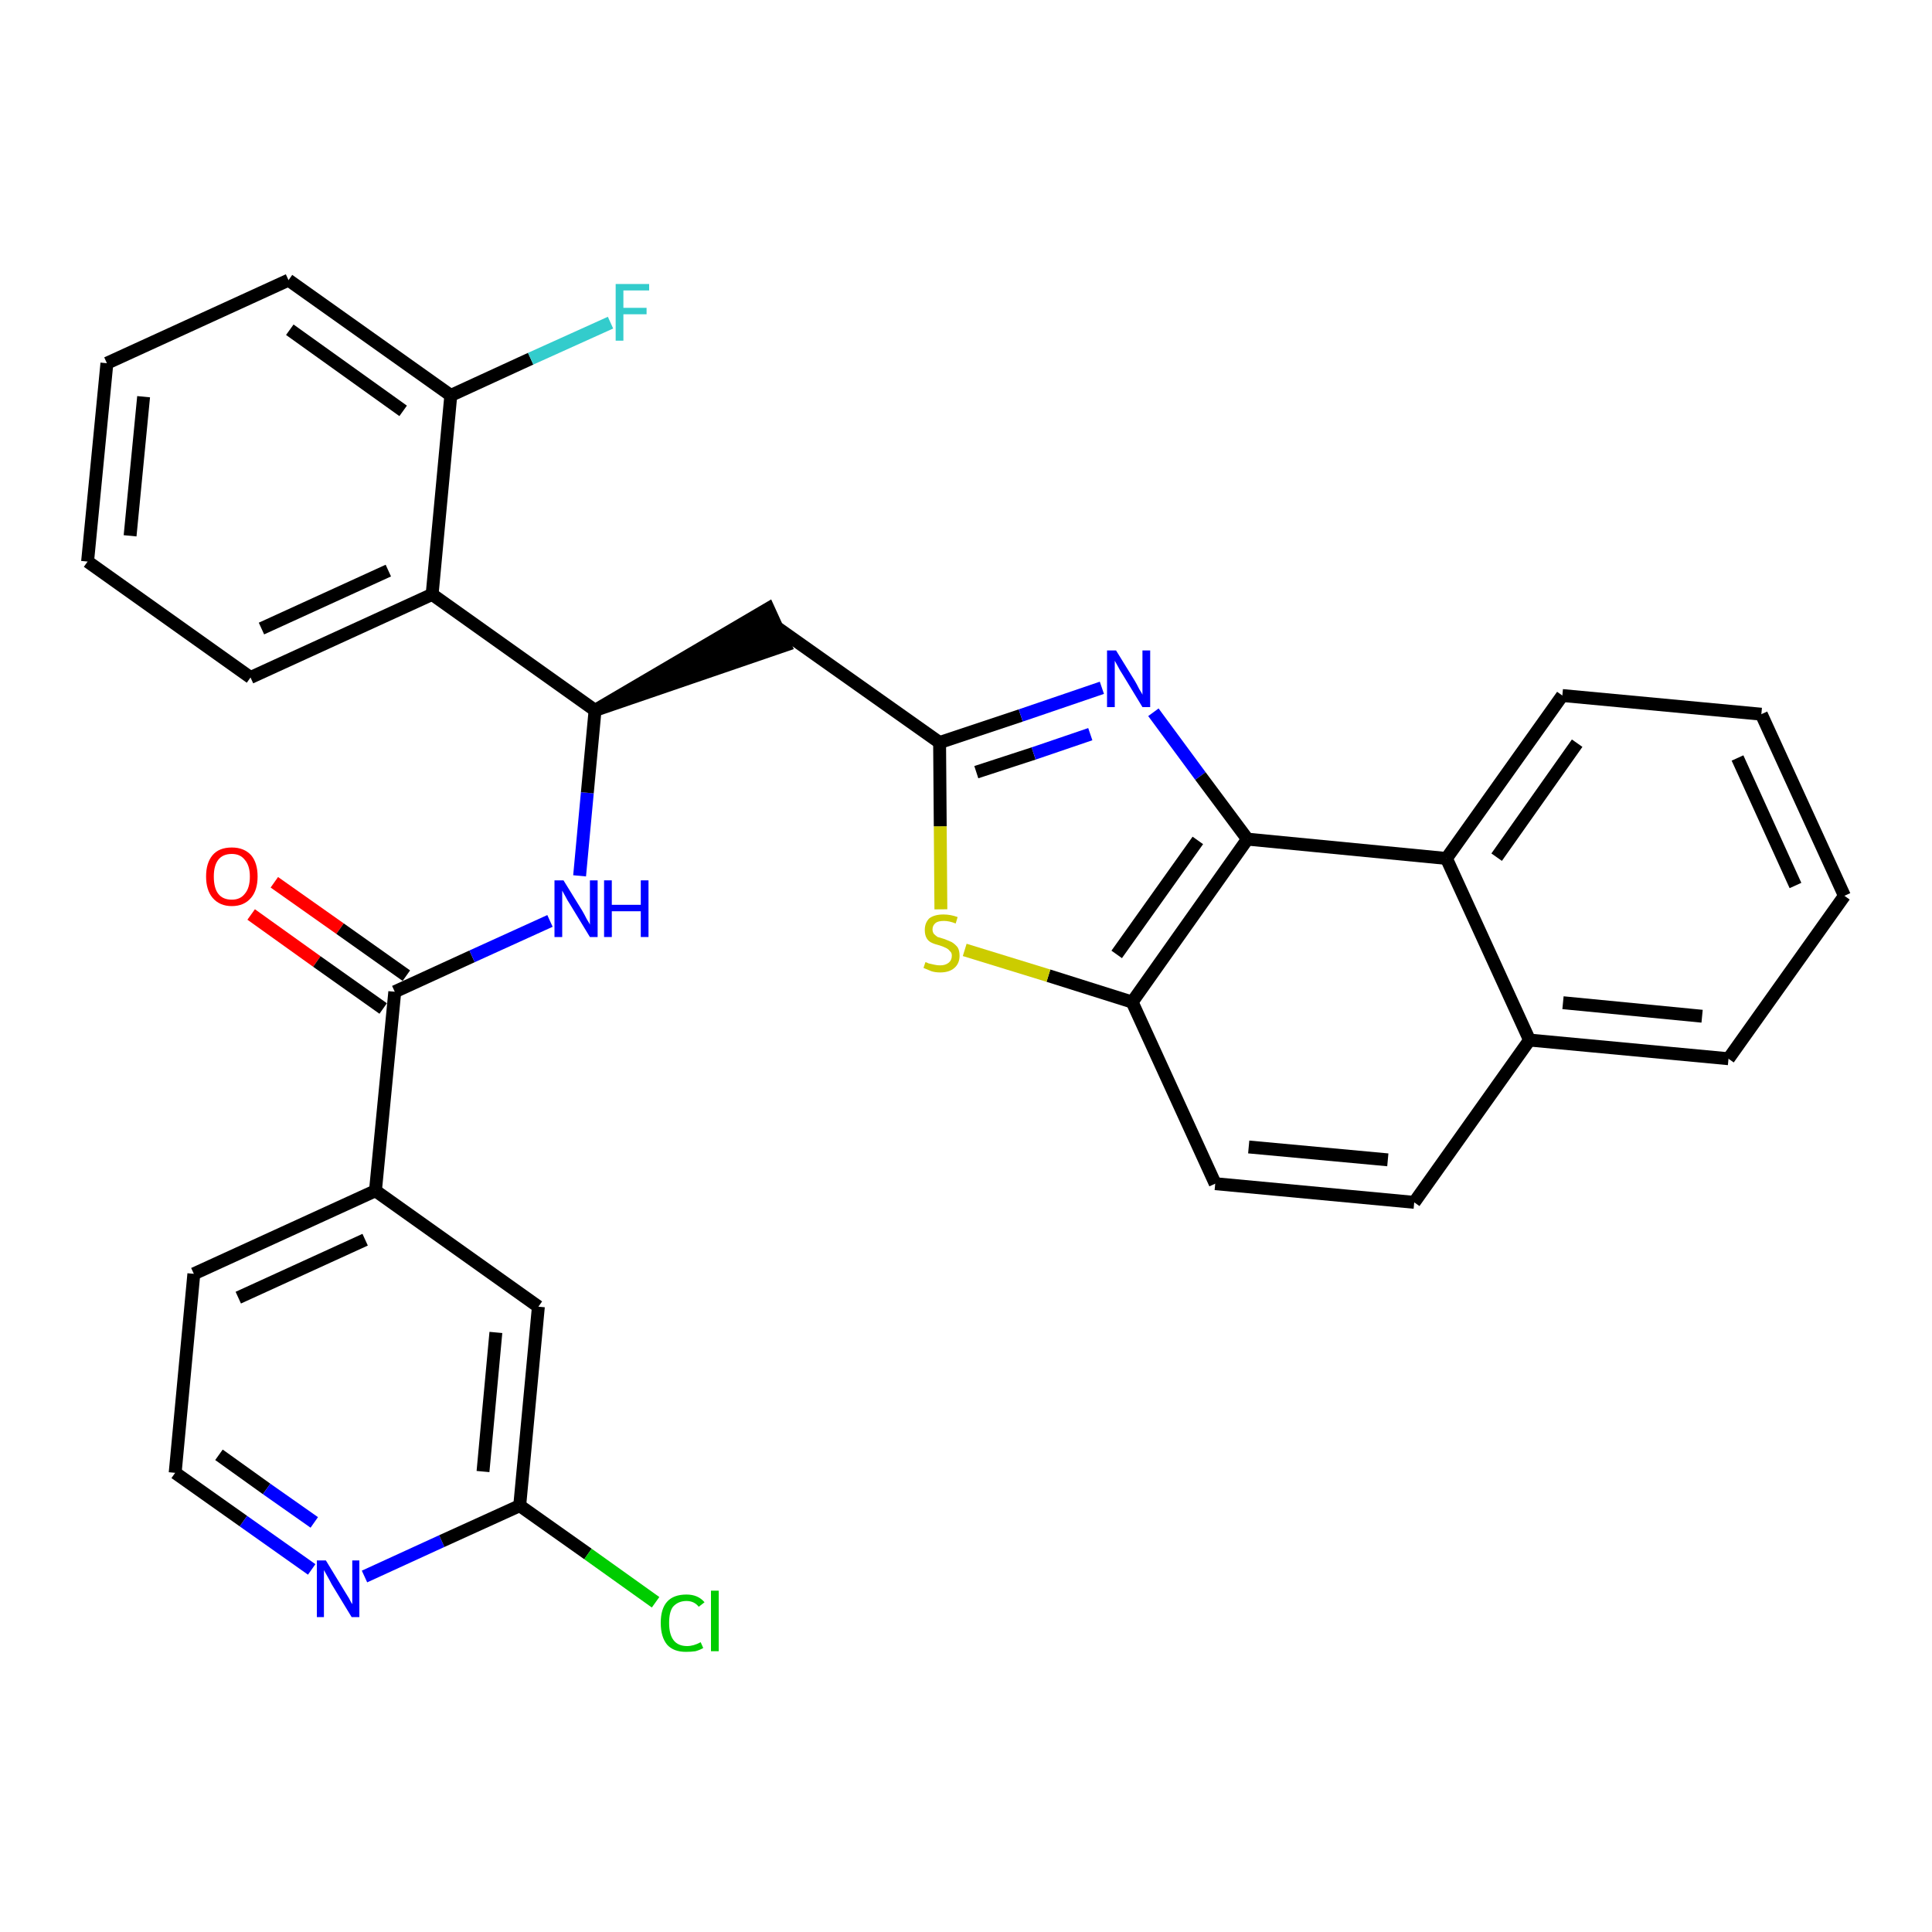 <?xml version='1.0' encoding='iso-8859-1'?>
<svg version='1.1' baseProfile='full'
              xmlns='http://www.w3.org/2000/svg'
                      xmlns:rdkit='http://www.rdkit.org/xml'
                      xmlns:xlink='http://www.w3.org/1999/xlink'
                  xml:space='preserve'
width='300px' height='300px' viewBox='0 0 300 300'>
<!-- END OF HEADER -->
<path class='bond-0 atom-0 atom-1' d='M 39.0,142.0 L 49.2,149.3' style='fill:none;fill-rule:evenodd;stroke:#FF0000;stroke-width:2.0px;stroke-linecap:butt;stroke-linejoin:miter;stroke-opacity:1' />
<path class='bond-0 atom-0 atom-1' d='M 49.2,149.3 L 59.5,156.6' style='fill:none;fill-rule:evenodd;stroke:#000000;stroke-width:2.0px;stroke-linecap:butt;stroke-linejoin:miter;stroke-opacity:1' />
<path class='bond-0 atom-0 atom-1' d='M 42.6,137.0 L 52.8,144.2' style='fill:none;fill-rule:evenodd;stroke:#FF0000;stroke-width:2.0px;stroke-linecap:butt;stroke-linejoin:miter;stroke-opacity:1' />
<path class='bond-0 atom-0 atom-1' d='M 52.8,144.2 L 63.1,151.5' style='fill:none;fill-rule:evenodd;stroke:#000000;stroke-width:2.0px;stroke-linecap:butt;stroke-linejoin:miter;stroke-opacity:1' />
<path class='bond-1 atom-1 atom-2' d='M 61.3,154.0 L 73.3,148.5' style='fill:none;fill-rule:evenodd;stroke:#000000;stroke-width:2.0px;stroke-linecap:butt;stroke-linejoin:miter;stroke-opacity:1' />
<path class='bond-1 atom-1 atom-2' d='M 73.3,148.5 L 85.4,143.0' style='fill:none;fill-rule:evenodd;stroke:#0000FF;stroke-width:2.0px;stroke-linecap:butt;stroke-linejoin:miter;stroke-opacity:1' />
<path class='bond-24 atom-1 atom-25' d='M 61.3,154.0 L 58.3,184.9' style='fill:none;fill-rule:evenodd;stroke:#000000;stroke-width:2.0px;stroke-linecap:butt;stroke-linejoin:miter;stroke-opacity:1' />
<path class='bond-2 atom-2 atom-3' d='M 90.0,136.0 L 91.2,123.1' style='fill:none;fill-rule:evenodd;stroke:#0000FF;stroke-width:2.0px;stroke-linecap:butt;stroke-linejoin:miter;stroke-opacity:1' />
<path class='bond-2 atom-2 atom-3' d='M 91.2,123.1 L 92.4,110.3' style='fill:none;fill-rule:evenodd;stroke:#000000;stroke-width:2.0px;stroke-linecap:butt;stroke-linejoin:miter;stroke-opacity:1' />
<path class='bond-3 atom-3 atom-4' d='M 92.4,110.3 L 121.9,100.2 L 119.3,94.5 Z' style='fill:#000000;fill-rule:evenodd;fill-opacity:1;stroke:#000000;stroke-width:2.0px;stroke-linecap:butt;stroke-linejoin:miter;stroke-opacity:1;' />
<path class='bond-17 atom-3 atom-18' d='M 92.4,110.3 L 67.1,92.3' style='fill:none;fill-rule:evenodd;stroke:#000000;stroke-width:2.0px;stroke-linecap:butt;stroke-linejoin:miter;stroke-opacity:1' />
<path class='bond-4 atom-4 atom-5' d='M 120.6,97.4 L 145.9,115.3' style='fill:none;fill-rule:evenodd;stroke:#000000;stroke-width:2.0px;stroke-linecap:butt;stroke-linejoin:miter;stroke-opacity:1' />
<path class='bond-5 atom-5 atom-6' d='M 145.9,115.3 L 158.5,111.1' style='fill:none;fill-rule:evenodd;stroke:#000000;stroke-width:2.0px;stroke-linecap:butt;stroke-linejoin:miter;stroke-opacity:1' />
<path class='bond-5 atom-5 atom-6' d='M 158.5,111.1 L 171.1,106.8' style='fill:none;fill-rule:evenodd;stroke:#0000FF;stroke-width:2.0px;stroke-linecap:butt;stroke-linejoin:miter;stroke-opacity:1' />
<path class='bond-5 atom-5 atom-6' d='M 151.6,119.9 L 160.5,117.0' style='fill:none;fill-rule:evenodd;stroke:#000000;stroke-width:2.0px;stroke-linecap:butt;stroke-linejoin:miter;stroke-opacity:1' />
<path class='bond-5 atom-5 atom-6' d='M 160.5,117.0 L 169.3,114.0' style='fill:none;fill-rule:evenodd;stroke:#0000FF;stroke-width:2.0px;stroke-linecap:butt;stroke-linejoin:miter;stroke-opacity:1' />
<path class='bond-31 atom-17 atom-5' d='M 146.1,141.2 L 146.0,128.3' style='fill:none;fill-rule:evenodd;stroke:#CCCC00;stroke-width:2.0px;stroke-linecap:butt;stroke-linejoin:miter;stroke-opacity:1' />
<path class='bond-31 atom-17 atom-5' d='M 146.0,128.3 L 145.9,115.3' style='fill:none;fill-rule:evenodd;stroke:#000000;stroke-width:2.0px;stroke-linecap:butt;stroke-linejoin:miter;stroke-opacity:1' />
<path class='bond-6 atom-6 atom-7' d='M 179.1,110.6 L 186.4,120.5' style='fill:none;fill-rule:evenodd;stroke:#0000FF;stroke-width:2.0px;stroke-linecap:butt;stroke-linejoin:miter;stroke-opacity:1' />
<path class='bond-6 atom-6 atom-7' d='M 186.4,120.5 L 193.7,130.3' style='fill:none;fill-rule:evenodd;stroke:#000000;stroke-width:2.0px;stroke-linecap:butt;stroke-linejoin:miter;stroke-opacity:1' />
<path class='bond-7 atom-7 atom-8' d='M 193.7,130.3 L 175.8,155.6' style='fill:none;fill-rule:evenodd;stroke:#000000;stroke-width:2.0px;stroke-linecap:butt;stroke-linejoin:miter;stroke-opacity:1' />
<path class='bond-7 atom-7 atom-8' d='M 186.0,130.5 L 173.4,148.2' style='fill:none;fill-rule:evenodd;stroke:#000000;stroke-width:2.0px;stroke-linecap:butt;stroke-linejoin:miter;stroke-opacity:1' />
<path class='bond-34 atom-16 atom-7' d='M 224.6,133.3 L 193.7,130.3' style='fill:none;fill-rule:evenodd;stroke:#000000;stroke-width:2.0px;stroke-linecap:butt;stroke-linejoin:miter;stroke-opacity:1' />
<path class='bond-8 atom-8 atom-9' d='M 175.8,155.6 L 188.7,183.8' style='fill:none;fill-rule:evenodd;stroke:#000000;stroke-width:2.0px;stroke-linecap:butt;stroke-linejoin:miter;stroke-opacity:1' />
<path class='bond-16 atom-8 atom-17' d='M 175.8,155.6 L 162.8,151.5' style='fill:none;fill-rule:evenodd;stroke:#000000;stroke-width:2.0px;stroke-linecap:butt;stroke-linejoin:miter;stroke-opacity:1' />
<path class='bond-16 atom-8 atom-17' d='M 162.8,151.5 L 149.8,147.5' style='fill:none;fill-rule:evenodd;stroke:#CCCC00;stroke-width:2.0px;stroke-linecap:butt;stroke-linejoin:miter;stroke-opacity:1' />
<path class='bond-9 atom-9 atom-10' d='M 188.7,183.8 L 219.6,186.7' style='fill:none;fill-rule:evenodd;stroke:#000000;stroke-width:2.0px;stroke-linecap:butt;stroke-linejoin:miter;stroke-opacity:1' />
<path class='bond-9 atom-9 atom-10' d='M 193.9,178.1 L 215.5,180.1' style='fill:none;fill-rule:evenodd;stroke:#000000;stroke-width:2.0px;stroke-linecap:butt;stroke-linejoin:miter;stroke-opacity:1' />
<path class='bond-10 atom-10 atom-11' d='M 219.6,186.7 L 237.5,161.5' style='fill:none;fill-rule:evenodd;stroke:#000000;stroke-width:2.0px;stroke-linecap:butt;stroke-linejoin:miter;stroke-opacity:1' />
<path class='bond-11 atom-11 atom-12' d='M 237.5,161.5 L 268.4,164.4' style='fill:none;fill-rule:evenodd;stroke:#000000;stroke-width:2.0px;stroke-linecap:butt;stroke-linejoin:miter;stroke-opacity:1' />
<path class='bond-11 atom-11 atom-12' d='M 242.7,155.7 L 264.3,157.8' style='fill:none;fill-rule:evenodd;stroke:#000000;stroke-width:2.0px;stroke-linecap:butt;stroke-linejoin:miter;stroke-opacity:1' />
<path class='bond-35 atom-16 atom-11' d='M 224.6,133.3 L 237.5,161.5' style='fill:none;fill-rule:evenodd;stroke:#000000;stroke-width:2.0px;stroke-linecap:butt;stroke-linejoin:miter;stroke-opacity:1' />
<path class='bond-12 atom-12 atom-13' d='M 268.4,164.4 L 286.4,139.1' style='fill:none;fill-rule:evenodd;stroke:#000000;stroke-width:2.0px;stroke-linecap:butt;stroke-linejoin:miter;stroke-opacity:1' />
<path class='bond-13 atom-13 atom-14' d='M 286.4,139.1 L 273.5,110.9' style='fill:none;fill-rule:evenodd;stroke:#000000;stroke-width:2.0px;stroke-linecap:butt;stroke-linejoin:miter;stroke-opacity:1' />
<path class='bond-13 atom-13 atom-14' d='M 278.8,137.5 L 269.8,117.7' style='fill:none;fill-rule:evenodd;stroke:#000000;stroke-width:2.0px;stroke-linecap:butt;stroke-linejoin:miter;stroke-opacity:1' />
<path class='bond-14 atom-14 atom-15' d='M 273.5,110.9 L 242.6,108.0' style='fill:none;fill-rule:evenodd;stroke:#000000;stroke-width:2.0px;stroke-linecap:butt;stroke-linejoin:miter;stroke-opacity:1' />
<path class='bond-15 atom-15 atom-16' d='M 242.6,108.0 L 224.6,133.3' style='fill:none;fill-rule:evenodd;stroke:#000000;stroke-width:2.0px;stroke-linecap:butt;stroke-linejoin:miter;stroke-opacity:1' />
<path class='bond-15 atom-15 atom-16' d='M 244.9,115.4 L 232.4,133.1' style='fill:none;fill-rule:evenodd;stroke:#000000;stroke-width:2.0px;stroke-linecap:butt;stroke-linejoin:miter;stroke-opacity:1' />
<path class='bond-18 atom-18 atom-19' d='M 67.1,92.3 L 38.9,105.2' style='fill:none;fill-rule:evenodd;stroke:#000000;stroke-width:2.0px;stroke-linecap:butt;stroke-linejoin:miter;stroke-opacity:1' />
<path class='bond-18 atom-18 atom-19' d='M 60.3,88.6 L 40.6,97.6' style='fill:none;fill-rule:evenodd;stroke:#000000;stroke-width:2.0px;stroke-linecap:butt;stroke-linejoin:miter;stroke-opacity:1' />
<path class='bond-32 atom-23 atom-18' d='M 70.0,61.4 L 67.1,92.3' style='fill:none;fill-rule:evenodd;stroke:#000000;stroke-width:2.0px;stroke-linecap:butt;stroke-linejoin:miter;stroke-opacity:1' />
<path class='bond-19 atom-19 atom-20' d='M 38.9,105.2 L 13.6,87.2' style='fill:none;fill-rule:evenodd;stroke:#000000;stroke-width:2.0px;stroke-linecap:butt;stroke-linejoin:miter;stroke-opacity:1' />
<path class='bond-20 atom-20 atom-21' d='M 13.6,87.2 L 16.6,56.4' style='fill:none;fill-rule:evenodd;stroke:#000000;stroke-width:2.0px;stroke-linecap:butt;stroke-linejoin:miter;stroke-opacity:1' />
<path class='bond-20 atom-20 atom-21' d='M 20.2,83.2 L 22.3,61.6' style='fill:none;fill-rule:evenodd;stroke:#000000;stroke-width:2.0px;stroke-linecap:butt;stroke-linejoin:miter;stroke-opacity:1' />
<path class='bond-21 atom-21 atom-22' d='M 16.6,56.4 L 44.8,43.5' style='fill:none;fill-rule:evenodd;stroke:#000000;stroke-width:2.0px;stroke-linecap:butt;stroke-linejoin:miter;stroke-opacity:1' />
<path class='bond-22 atom-22 atom-23' d='M 44.8,43.5 L 70.0,61.4' style='fill:none;fill-rule:evenodd;stroke:#000000;stroke-width:2.0px;stroke-linecap:butt;stroke-linejoin:miter;stroke-opacity:1' />
<path class='bond-22 atom-22 atom-23' d='M 45.0,51.2 L 62.6,63.8' style='fill:none;fill-rule:evenodd;stroke:#000000;stroke-width:2.0px;stroke-linecap:butt;stroke-linejoin:miter;stroke-opacity:1' />
<path class='bond-23 atom-23 atom-24' d='M 70.0,61.4 L 82.4,55.7' style='fill:none;fill-rule:evenodd;stroke:#000000;stroke-width:2.0px;stroke-linecap:butt;stroke-linejoin:miter;stroke-opacity:1' />
<path class='bond-23 atom-23 atom-24' d='M 82.4,55.7 L 94.8,50.1' style='fill:none;fill-rule:evenodd;stroke:#33CCCC;stroke-width:2.0px;stroke-linecap:butt;stroke-linejoin:miter;stroke-opacity:1' />
<path class='bond-25 atom-25 atom-26' d='M 58.3,184.9 L 30.1,197.8' style='fill:none;fill-rule:evenodd;stroke:#000000;stroke-width:2.0px;stroke-linecap:butt;stroke-linejoin:miter;stroke-opacity:1' />
<path class='bond-25 atom-25 atom-26' d='M 56.7,192.5 L 37.0,201.5' style='fill:none;fill-rule:evenodd;stroke:#000000;stroke-width:2.0px;stroke-linecap:butt;stroke-linejoin:miter;stroke-opacity:1' />
<path class='bond-33 atom-31 atom-25' d='M 83.6,202.9 L 58.3,184.9' style='fill:none;fill-rule:evenodd;stroke:#000000;stroke-width:2.0px;stroke-linecap:butt;stroke-linejoin:miter;stroke-opacity:1' />
<path class='bond-26 atom-26 atom-27' d='M 30.1,197.8 L 27.2,228.7' style='fill:none;fill-rule:evenodd;stroke:#000000;stroke-width:2.0px;stroke-linecap:butt;stroke-linejoin:miter;stroke-opacity:1' />
<path class='bond-27 atom-27 atom-28' d='M 27.2,228.7 L 37.8,236.2' style='fill:none;fill-rule:evenodd;stroke:#000000;stroke-width:2.0px;stroke-linecap:butt;stroke-linejoin:miter;stroke-opacity:1' />
<path class='bond-27 atom-27 atom-28' d='M 37.8,236.2 L 48.4,243.7' style='fill:none;fill-rule:evenodd;stroke:#0000FF;stroke-width:2.0px;stroke-linecap:butt;stroke-linejoin:miter;stroke-opacity:1' />
<path class='bond-27 atom-27 atom-28' d='M 34.0,225.9 L 41.4,231.2' style='fill:none;fill-rule:evenodd;stroke:#000000;stroke-width:2.0px;stroke-linecap:butt;stroke-linejoin:miter;stroke-opacity:1' />
<path class='bond-27 atom-27 atom-28' d='M 41.4,231.2 L 48.8,236.4' style='fill:none;fill-rule:evenodd;stroke:#0000FF;stroke-width:2.0px;stroke-linecap:butt;stroke-linejoin:miter;stroke-opacity:1' />
<path class='bond-28 atom-28 atom-29' d='M 56.6,244.8 L 68.6,239.3' style='fill:none;fill-rule:evenodd;stroke:#0000FF;stroke-width:2.0px;stroke-linecap:butt;stroke-linejoin:miter;stroke-opacity:1' />
<path class='bond-28 atom-28 atom-29' d='M 68.6,239.3 L 80.7,233.8' style='fill:none;fill-rule:evenodd;stroke:#000000;stroke-width:2.0px;stroke-linecap:butt;stroke-linejoin:miter;stroke-opacity:1' />
<path class='bond-29 atom-29 atom-30' d='M 80.7,233.8 L 91.3,241.3' style='fill:none;fill-rule:evenodd;stroke:#000000;stroke-width:2.0px;stroke-linecap:butt;stroke-linejoin:miter;stroke-opacity:1' />
<path class='bond-29 atom-29 atom-30' d='M 91.3,241.3 L 101.8,248.8' style='fill:none;fill-rule:evenodd;stroke:#00CC00;stroke-width:2.0px;stroke-linecap:butt;stroke-linejoin:miter;stroke-opacity:1' />
<path class='bond-30 atom-29 atom-31' d='M 80.7,233.8 L 83.6,202.9' style='fill:none;fill-rule:evenodd;stroke:#000000;stroke-width:2.0px;stroke-linecap:butt;stroke-linejoin:miter;stroke-opacity:1' />
<path class='bond-30 atom-29 atom-31' d='M 75.0,228.5 L 77.0,206.9' style='fill:none;fill-rule:evenodd;stroke:#000000;stroke-width:2.0px;stroke-linecap:butt;stroke-linejoin:miter;stroke-opacity:1' />
<path  class='atom-0' d='M 32.0 136.1
Q 32.0 134.0, 33.0 132.8
Q 34.0 131.6, 36.0 131.6
Q 37.9 131.6, 39.0 132.8
Q 40.0 134.0, 40.0 136.1
Q 40.0 138.2, 39.0 139.4
Q 37.9 140.7, 36.0 140.7
Q 34.1 140.7, 33.0 139.4
Q 32.0 138.2, 32.0 136.1
M 36.0 139.7
Q 37.3 139.7, 38.0 138.8
Q 38.8 137.9, 38.8 136.1
Q 38.8 134.4, 38.0 133.5
Q 37.3 132.6, 36.0 132.6
Q 34.6 132.6, 33.9 133.5
Q 33.2 134.4, 33.2 136.1
Q 33.2 137.9, 33.9 138.8
Q 34.6 139.7, 36.0 139.7
' fill='#FF0000'/>
<path  class='atom-2' d='M 87.5 136.7
L 90.4 141.4
Q 90.7 141.9, 91.1 142.7
Q 91.6 143.5, 91.6 143.6
L 91.6 136.7
L 92.8 136.7
L 92.8 145.5
L 91.6 145.5
L 88.5 140.4
Q 88.1 139.8, 87.8 139.2
Q 87.4 138.5, 87.3 138.3
L 87.3 145.5
L 86.1 145.5
L 86.1 136.7
L 87.5 136.7
' fill='#0000FF'/>
<path  class='atom-2' d='M 93.8 136.7
L 95.0 136.7
L 95.0 140.5
L 99.5 140.5
L 99.5 136.7
L 100.7 136.7
L 100.7 145.5
L 99.5 145.5
L 99.5 141.5
L 95.0 141.5
L 95.0 145.5
L 93.8 145.5
L 93.8 136.7
' fill='#0000FF'/>
<path  class='atom-6' d='M 173.3 101.0
L 176.2 105.7
Q 176.5 106.2, 176.9 107.0
Q 177.4 107.8, 177.4 107.9
L 177.4 101.0
L 178.6 101.0
L 178.6 109.8
L 177.4 109.8
L 174.3 104.7
Q 173.9 104.1, 173.6 103.5
Q 173.2 102.8, 173.1 102.6
L 173.1 109.8
L 171.9 109.8
L 171.9 101.0
L 173.3 101.0
' fill='#0000FF'/>
<path  class='atom-17' d='M 143.7 149.4
Q 143.8 149.4, 144.2 149.6
Q 144.6 149.7, 145.1 149.8
Q 145.5 149.9, 146.0 149.9
Q 146.8 149.9, 147.3 149.5
Q 147.8 149.1, 147.8 148.4
Q 147.8 147.9, 147.5 147.7
Q 147.3 147.4, 146.9 147.2
Q 146.5 147.0, 145.9 146.8
Q 145.1 146.6, 144.7 146.4
Q 144.2 146.2, 143.9 145.7
Q 143.6 145.2, 143.6 144.4
Q 143.6 143.3, 144.3 142.6
Q 145.1 142.0, 146.5 142.0
Q 147.6 142.0, 148.7 142.4
L 148.4 143.4
Q 147.4 143.0, 146.6 143.0
Q 145.7 143.0, 145.3 143.3
Q 144.8 143.7, 144.8 144.3
Q 144.8 144.7, 145.0 145.0
Q 145.3 145.3, 145.6 145.5
Q 146.0 145.6, 146.6 145.8
Q 147.4 146.1, 147.8 146.3
Q 148.3 146.6, 148.7 147.1
Q 149.0 147.6, 149.0 148.4
Q 149.0 149.6, 148.2 150.3
Q 147.4 151.0, 146.0 151.0
Q 145.2 151.0, 144.6 150.8
Q 144.1 150.6, 143.4 150.3
L 143.7 149.4
' fill='#CCCC00'/>
<path  class='atom-24' d='M 95.6 44.1
L 100.8 44.1
L 100.8 45.1
L 96.8 45.1
L 96.8 47.8
L 100.4 47.8
L 100.4 48.8
L 96.8 48.8
L 96.8 52.9
L 95.6 52.9
L 95.6 44.1
' fill='#33CCCC'/>
<path  class='atom-28' d='M 50.6 242.3
L 53.4 246.9
Q 53.7 247.4, 54.2 248.2
Q 54.6 249.0, 54.7 249.1
L 54.7 242.3
L 55.8 242.3
L 55.8 251.1
L 54.6 251.1
L 51.5 246.0
Q 51.2 245.4, 50.8 244.7
Q 50.4 244.0, 50.3 243.8
L 50.3 251.1
L 49.2 251.1
L 49.2 242.3
L 50.6 242.3
' fill='#0000FF'/>
<path  class='atom-30' d='M 102.6 252.0
Q 102.6 249.8, 103.6 248.7
Q 104.6 247.6, 106.6 247.6
Q 108.4 247.6, 109.4 248.8
L 108.5 249.5
Q 107.8 248.6, 106.6 248.6
Q 105.3 248.6, 104.5 249.5
Q 103.9 250.3, 103.9 252.0
Q 103.9 253.8, 104.6 254.7
Q 105.3 255.6, 106.7 255.6
Q 107.7 255.6, 108.8 255.0
L 109.2 255.9
Q 108.7 256.2, 108.0 256.4
Q 107.3 256.5, 106.5 256.5
Q 104.6 256.5, 103.6 255.4
Q 102.6 254.2, 102.6 252.0
' fill='#00CC00'/>
<path  class='atom-30' d='M 110.4 247.0
L 111.6 247.0
L 111.6 256.4
L 110.4 256.4
L 110.4 247.0
' fill='#00CC00'/>
</svg>
